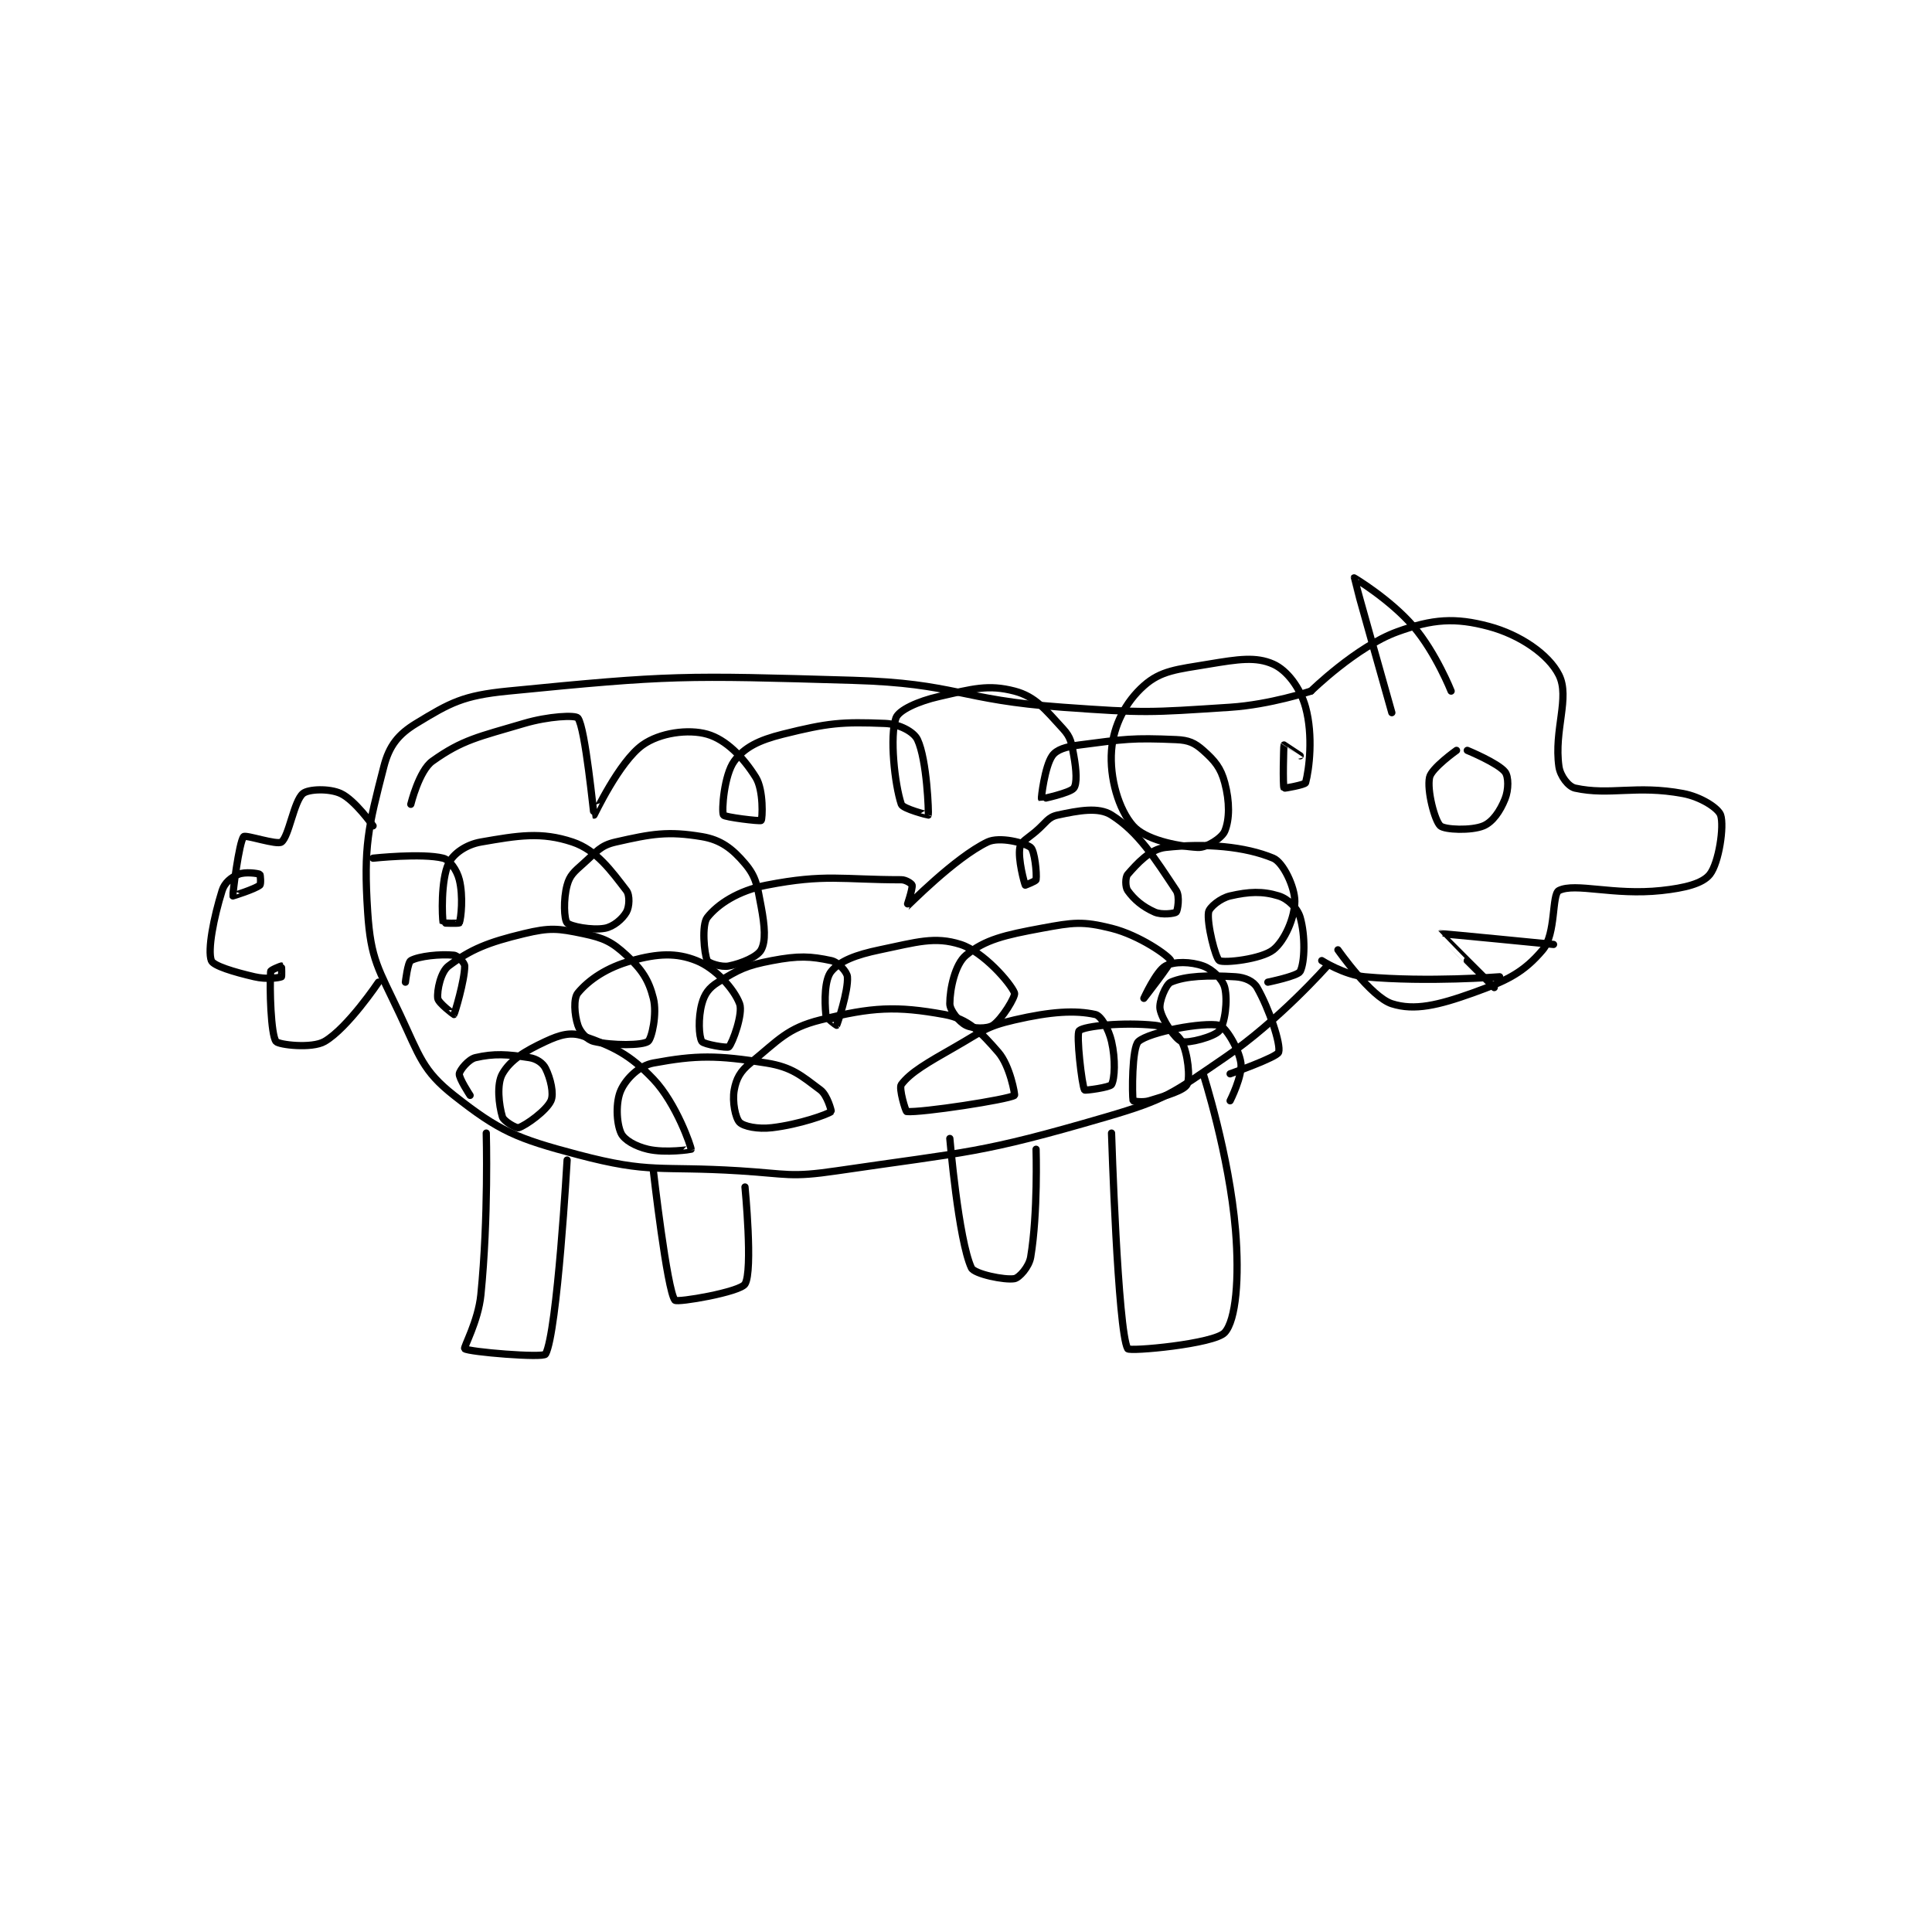 <?xml version="1.0" encoding="utf-8"?>
<!DOCTYPE svg PUBLIC "-//W3C//DTD SVG 1.1//EN" "http://www.w3.org/Graphics/SVG/1.1/DTD/svg11.dtd">
<svg viewBox="0 0 800 800" preserveAspectRatio="xMinYMin meet" xmlns="http://www.w3.org/2000/svg" version="1.1">
<g fill="none" stroke="black" stroke-linecap="round" stroke-linejoin="round" stroke-width="1.344">
<g transform="translate(87.52,239.296) scale(2.232) translate(-167,-190)">
<path id="0" d="M371 211 C371 211 379.395 202.766 387 200 C393.603 197.599 397.762 197.336 404 199 C409.741 200.531 415.092 204.183 417 208 C419.093 212.186 416.036 218.253 417 225 C417.251 226.758 418.759 228.73 420 229 C426.484 230.41 431.268 228.383 440 230 C443.349 230.62 446.578 232.734 447 234 C447.688 236.065 446.674 242.869 445 245 C443.659 246.707 440.374 247.531 436 248 C427.084 248.955 420.031 246.484 417 248 C415.644 248.678 416.493 256.04 414 259 C410.509 263.146 407.436 264.701 401 267 C394.622 269.278 390.207 270.346 386 269 C382.133 267.762 376 259 376 259 "/>
<path id="1" d="M398 222 C398 222 393.367 225.286 393 227 C392.481 229.42 393.967 235.07 395 236 C395.818 236.736 400.751 236.937 403 236 C404.71 235.287 406.098 233.256 407 231 C407.683 229.291 407.678 226.872 407 226 C405.719 224.353 400 222 400 222 "/>
<path id="2" d="M405 266 C405 266 394.988 256.009 395 256 C395.084 255.939 416 258 416 258 "/>
<path id="3" d="M373 261 C373 261 377.155 263.65 381 264 C392.621 265.056 406 264 406 264 "/>
<path id="4" d="M374 262 C374 262 365.073 272.121 355 279 C345.289 285.632 344.21 286.73 333 290 C309.468 296.864 307.704 296.367 283 300 C274.361 301.271 273.921 300.558 265 300 C250.04 299.065 248.55 300.579 235 297 C223.601 293.989 220.444 292.653 212 286 C206.182 281.416 205.647 278.751 202 271 C197.961 262.416 196.577 260.847 196 252 C195.202 239.771 196.099 236.281 199 225 C199.997 221.124 201.673 219.025 205 217 C211.322 213.152 213.694 211.82 222 211 C252.31 208.006 254.457 208.081 286 209 C305.311 209.562 305.58 212.613 325 214 C340.296 215.093 340.864 214.987 356 214 C363.419 213.516 371 211 371 211 "/>
<path id="5" d="M197 236 C197 236 193.633 231.215 191 230 C188.898 229.03 185.036 229.152 184 230 C182.318 231.376 181.397 237.984 180 239 C179.169 239.604 173.355 237.606 173 238 C172.143 238.952 170.915 248.745 171 249 C171.003 249.008 175.054 247.757 176 247 C176.229 246.816 176.1 245.05 176 245 C175.6 244.8 173.231 244.472 172 245 C170.681 245.565 169.457 246.537 169 248 C167.418 253.063 166.269 259.052 167 261 C167.358 261.954 171.132 263.107 175 264 C177.225 264.513 179.461 264.216 180 264 C180.086 263.966 180.031 262.015 180 262 C179.954 261.977 178.019 262.73 178 263 C177.782 266.05 178.036 274.747 179 276 C179.485 276.63 185.643 277.365 188 276 C192.287 273.518 198 265 198 265 "/>
<path id="6" d="M218 293 C218 293 218.441 308.589 217 323 C216.507 327.932 213.747 332.768 214 333 C214.653 333.598 228.592 334.752 229 334 C231.181 329.983 233 298 233 298 "/>
<path id="7" d="M249 300 C249 300 251.534 322.189 253 324 C253.405 324.5 265.073 322.498 266 321 C267.511 318.56 266 303 266 303 "/>
<path id="8" d="M334 293 C334 293 335.148 329.736 337 333 C337.32 333.565 353.067 332.127 355 330 C357.078 327.714 357.743 319.914 357 311 C355.836 297.037 351 282 351 282 "/>
<path id="9" d="M320 296 C320 296 320.367 307.795 319 316 C318.695 317.831 316.869 319.842 316 320 C314.22 320.324 308.53 319.148 308 318 C305.595 312.789 304 294 304 294 "/>
<path id="10" d="M204 232 C204 232 205.526 225.767 208 224 C213.603 219.998 216.597 219.49 225 217 C229.536 215.656 234.545 215.405 235 216 C236.389 217.817 237.911 233.963 238 234 C238.03 234.013 242.643 224.112 247 221 C250.2 218.715 255.499 218 259 219 C262.457 219.988 265.651 223.241 268 227 C269.487 229.38 269.24 234.72 269 235 C268.832 235.196 262.176 234.387 262 234 C261.618 233.16 262.144 226.53 264 224 C265.877 221.44 268.554 220.112 273 219 C281.459 216.885 283.982 216.679 292 217 C294.593 217.104 297.309 218.532 298 220 C299.772 223.765 300.1 233.601 300 234 C299.995 234.022 295.281 232.842 295 232 C293.75 228.25 292.821 219.37 294 216 C294.512 214.536 298.08 212.891 302 212 C308.26 210.577 311.111 209.725 316 211 C319.852 212.005 321.704 214.404 325 218 C326.477 219.611 326.561 220.586 327 223 C327.491 225.7 327.624 228.168 327 229 C326.324 229.901 321.025 231.037 321 231 C320.918 230.876 321.612 224.982 323 223 C323.812 221.84 325.547 221.32 328 221 C336.453 219.897 337.857 219.646 346 220 C348.307 220.1 349.425 220.6 351 222 C353.168 223.927 354.262 225.232 355 228 C355.94 231.525 355.916 234.801 355 237 C354.483 238.242 351.637 240.096 350 240 C345.847 239.756 340.229 238.507 338 236 C335.332 232.999 333.605 227.135 334 222 C334.36 217.327 336.608 213.015 340 210 C343.165 207.186 346.15 206.975 352 206 C357.542 205.076 360.793 204.575 364 206 C366.553 207.135 369.009 210.368 370 214 C371.439 219.278 370.673 225.478 370 228 C369.901 228.372 366.04 229.07 366 229 C365.753 228.567 365.921 221.159 366 221 C366.005 220.99 369 223 369 223 "/>
<path id="11" d="M197 242 C197 242 206.085 241.021 210 242 C211.205 242.301 212.547 244.189 213 246 C213.762 249.049 213.329 253.123 213 254 C212.954 254.123 210.01 254.055 210 254 C209.803 252.917 209.545 246.119 211 243 C211.863 241.151 214.273 239.474 217 239 C223.923 237.796 228.188 237.063 234 239 C238.445 240.482 241.191 244.349 244 248 C244.673 248.875 244.551 251.035 244 252 C243.271 253.275 241.603 254.709 240 255 C237.596 255.437 233.575 254.657 233 254 C232.435 253.354 232.28 249.639 233 247 C233.495 245.184 234.272 244.536 236 243 C238.519 240.761 239.143 239.649 242 239 C248.709 237.475 251.668 236.945 258 238 C261.532 238.589 263.665 240.241 266 243 C268.091 245.471 268.273 247.123 269 251 C269.679 254.622 269.88 257.386 269 259 C268.31 260.266 265.455 261.509 263 262 C261.586 262.283 259.199 261.448 259 261 C258.427 259.711 257.938 254.352 259 253 C260.945 250.525 264.73 248.025 270 247 C280.913 244.878 284.004 246 295 246 C295.88 246 296.95 246.751 297 247 C297.135 247.676 295.987 251.007 296 251 C296.086 250.951 304.922 241.907 311 239 C313.204 237.946 317.87 239.121 319 240 C319.729 240.567 320.172 244.798 320 246 C319.962 246.264 318 247 318 247 C317.825 246.649 316.582 242.092 317 240 C317.221 238.892 318.41 238.363 320 237 C321.875 235.393 322.202 234.385 324 234 C327.872 233.17 331.575 232.457 334 234 C339.07 237.226 342.072 242.108 346 248 C346.714 249.071 346.25 251.75 346 252 C345.75 252.25 343.324 252.589 342 252 C339.756 251.003 338.182 249.654 337 248 C336.532 247.345 336.535 245.531 337 245 C338.723 243.031 341.137 240.318 344 240 C351.495 239.167 358.779 239.824 364 242 C365.838 242.766 368 247.325 368 250 C368 253.01 366.129 257.327 364 259 C361.775 260.748 354.859 261.501 354 261 C353.295 260.589 351.65 254.102 352 252 C352.148 251.111 354.196 249.416 356 249 C359.461 248.201 362.005 248.078 365 249 C366.741 249.536 368.505 251.268 369 253 C369.962 256.368 369.866 261.267 369 263 C368.567 263.866 363 265 363 265 "/>
<path id="12" d="M203 265 C203 265 203.43 261.317 204 261 C205.514 260.159 209.453 259.745 212 260 C212.709 260.071 214 261.409 214 262 C214 264.657 212.141 270.831 212 271 C211.993 271.008 209.096 268.862 209 268 C208.834 266.506 209.56 263.08 211 262 C215.1 258.925 218.279 257.613 225 256 C229.788 254.851 231.275 255.005 236 256 C239.798 256.8 241.29 257.498 244 260 C246.871 262.65 248.142 264.569 249 268 C249.719 270.875 248.704 275.488 248 276 C246.967 276.751 241.459 276.798 238 276 C236.723 275.705 235.437 274.311 235 273 C234.344 271.033 234.154 268.015 235 267 C237.021 264.575 240.329 262.274 245 261 C249.817 259.686 253.232 259.493 257 261 C260.517 262.407 263.963 266.235 265 269 C265.683 270.822 263.686 276.314 263 277 C262.726 277.274 258.332 276.531 258 276 C257.437 275.1 257.28 271.639 258 269 C258.495 267.184 259.298 266.048 261 265 C264.884 262.61 266.172 261.92 271 261 C275.935 260.06 278.169 260.179 282 261 C283.269 261.272 284.921 263.047 285 264 C285.216 266.59 283.117 272.795 283 273 C282.99 273.017 281.071 271.709 281 271 C280.745 268.453 280.751 264.498 282 263 C283.625 261.049 286.572 259.923 291 259 C297.849 257.573 301.206 256.466 306 258 C310.207 259.346 315.266 265.166 316 267 C316.248 267.621 313.673 271.884 312 273 C310.954 273.697 308.28 273.64 307 273 C305.72 272.36 304 270.231 304 269 C304 266.23 304.973 261.67 307 260 C310.528 257.095 314.199 256.26 321 255 C326.924 253.903 328.606 253.652 334 255 C339.186 256.296 344.593 260.117 345 261 C345.173 261.374 340 268 340 268 C340 268 342.307 262.924 344 262 C345.63 261.111 348.748 261.181 351 262 C352.755 262.638 354.617 264.468 355 266 C355.594 268.375 355.039 272.701 354 274 C353.102 275.122 348.179 276.429 347 276 C345.838 275.577 343.363 271.998 343 270 C342.75 268.623 344.084 265.393 345 265 C347.749 263.822 351.89 263.681 357 264 C358.766 264.11 360.327 264.823 361 266 C363.242 269.923 365.46 276.529 365 278 C364.709 278.933 356 282 356 282 "/>
<path id="13" d="M215 286 C215 286 212.887 282.788 213 282 C213.104 281.272 214.723 279.295 216 279 C219.459 278.202 221.901 278.37 226 279 C227.356 279.209 228.504 280.007 229 281 C229.922 282.843 230.592 285.699 230 287 C229.176 288.814 225.422 291.526 224 292 C223.567 292.144 221.241 290.804 221 290 C220.335 287.783 219.897 283.93 221 282 C222.457 279.45 225.095 277.822 229 276 C231.7 274.74 233.683 274.189 236 275 C241.506 276.927 244.574 278.352 249 283 C253.271 287.485 256.033 295.572 256 296 C255.998 296.021 251.276 296.756 248 296 C245.669 295.462 243.57 294.253 243 293 C242.136 291.099 241.976 287.218 243 285 C243.994 282.846 246.383 280.485 249 280 C256.935 278.531 260.818 278.519 270 280 C274.725 280.762 276.436 282.327 280 285 C281.296 285.972 282.056 288.957 282 289 C281.329 289.522 276.098 291.4 271 292 C268.359 292.311 265.767 291.767 265 291 C264.233 290.233 263.603 287.184 264 285 C264.378 282.919 265.105 281.539 267 280 C272.231 275.75 273.805 273.549 280 272 C289.602 269.599 294.118 269.385 303 271 C307.388 271.798 309.773 274.277 313 278 C315.183 280.519 316.12 285.922 316 286 C314.788 286.784 298.685 289.256 296 289 C295.799 288.981 294.499 284.668 295 284 C296.709 281.721 299.812 279.965 305 277 C310.135 274.066 310.594 273.248 316 272 C322.774 270.437 327.267 270.17 331 271 C332.039 271.231 333.462 273.669 334 276 C334.756 279.276 334.607 282.907 334 284 C333.713 284.516 329.088 285.147 329 285 C328.489 284.149 327.406 274.548 328 274 C328.969 273.106 336.318 272.402 342 273 C344.174 273.229 346.213 274.558 347 276 C348.174 278.152 348.639 282.829 348 284 C347.416 285.071 344.337 285.999 341 287 C339.733 287.38 338.01 287.055 338 287 C337.803 285.917 337.76 277.085 339 276 C341.058 274.2 351.021 272.373 354 273 C355.135 273.239 357.618 277.324 358 280 C358.339 282.373 356 287 356 287 "/>
<path id="14" d="M386 215 C386 215 378.978 190.09 379 190 C379.006 189.976 385.73 194.018 390 199 C394.171 203.866 397 211 397 211 "/>
</g>
</g>
</svg>
